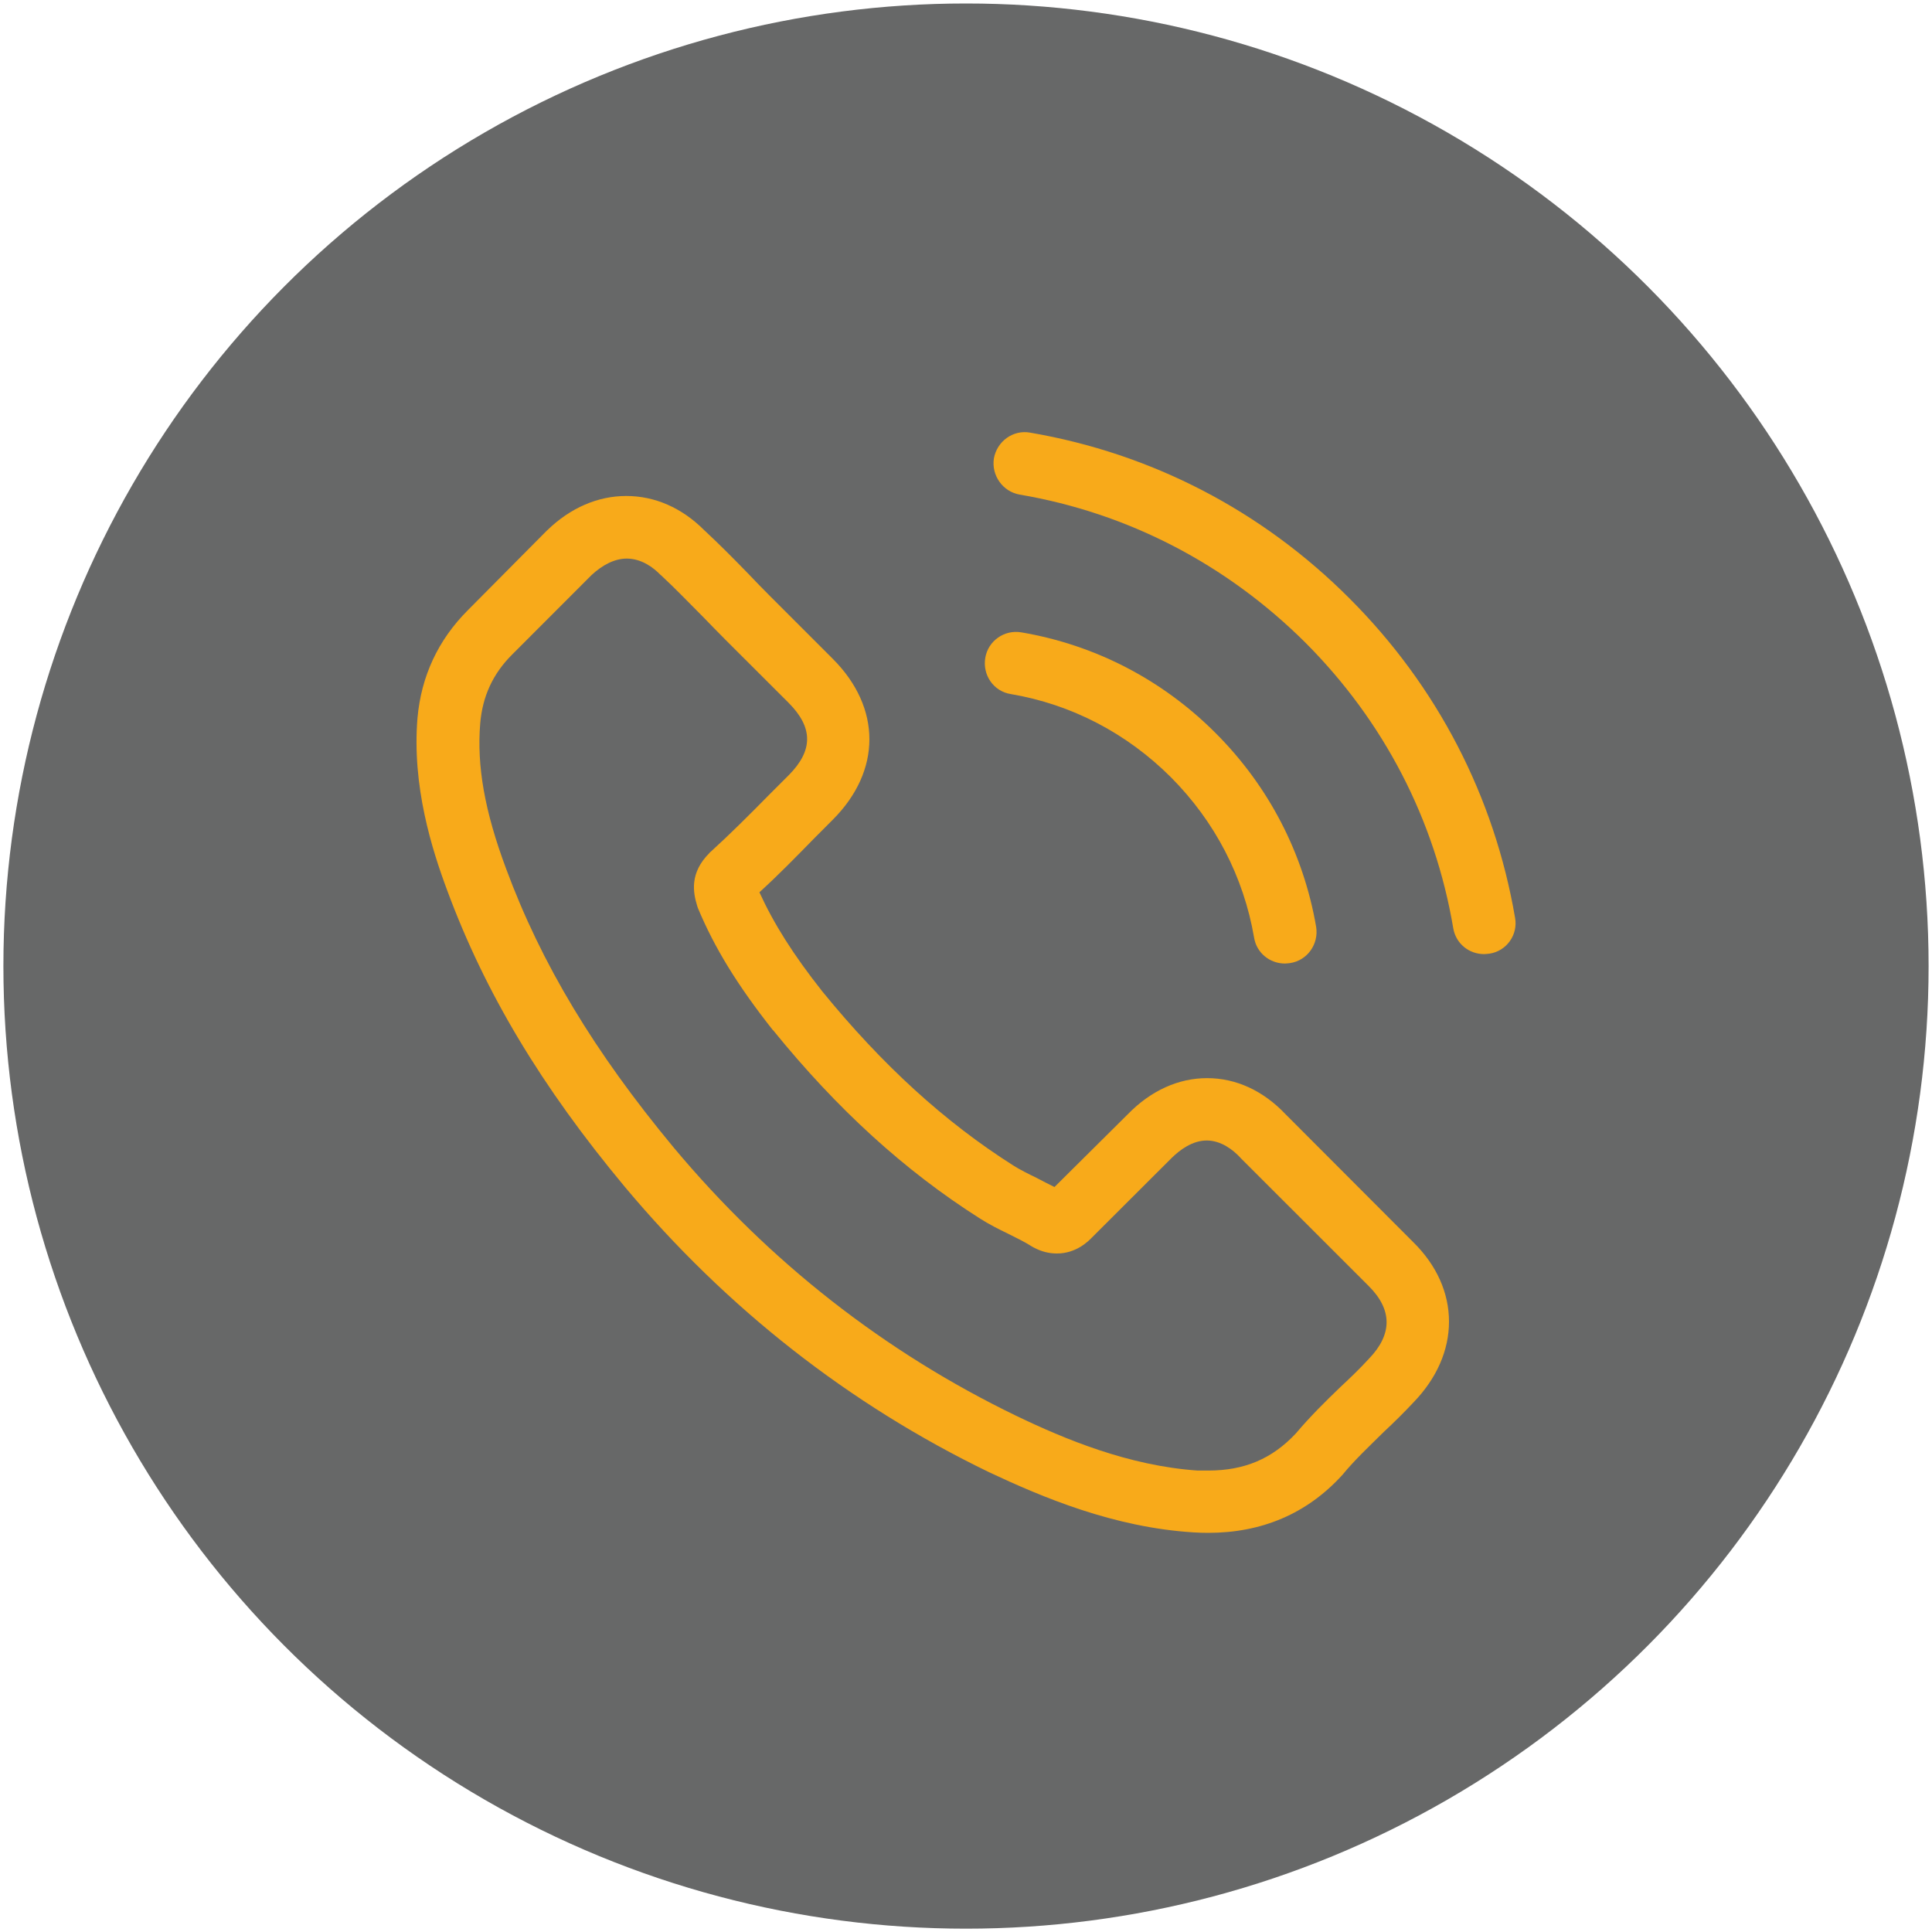 <?xml version="1.0" encoding="utf-8"?>
<!-- Generator: Adobe Illustrator 16.0.0, SVG Export Plug-In . SVG Version: 6.00 Build 0)  -->
<!DOCTYPE svg PUBLIC "-//W3C//DTD SVG 1.1//EN" "http://www.w3.org/Graphics/SVG/1.1/DTD/svg11.dtd">
<svg version="1.1" id="Layer_1" xmlns="http://www.w3.org/2000/svg" xmlns:xlink="http://www.w3.org/1999/xlink" x="0px" y="0px"
	 width="25px" height="25px" viewBox="0 0 25 25" enable-background="new 0 0 25 25" xml:space="preserve">
<g>
	<circle fill="#676868" cx="12.5" cy="12.501" r="12.456"/>
	<g>
		<path fill="#F8AA1A" d="M16.635,14.418c-0.29-0.306-0.642-0.467-1.016-0.467c-0.367,0-0.725,0.159-1.025,0.467l-0.949,0.942
			c-0.079-0.038-0.158-0.08-0.233-0.119c-0.111-0.054-0.212-0.104-0.299-0.159c-0.891-0.565-1.698-1.303-2.473-2.254
			c-0.377-0.477-0.628-0.876-0.813-1.282c0.246-0.224,0.476-0.46,0.696-0.685c0.083-0.084,0.17-0.171,0.253-0.254
			c0.632-0.632,0.632-1.45,0-2.082l-0.82-0.82c-0.092-0.093-0.188-0.19-0.279-0.287C9.496,7.232,9.306,7.04,9.112,6.86
			C8.821,6.569,8.472,6.418,8.103,6.418c-0.364,0-0.72,0.151-1.02,0.442L7.076,6.866l-1.022,1.03C5.67,8.28,5.45,8.75,5.402,9.294
			c-0.072,0.878,0.186,1.696,0.386,2.231c0.487,1.315,1.214,2.533,2.299,3.835c1.316,1.571,2.899,2.813,4.711,3.69
			c0.691,0.325,1.613,0.715,2.646,0.779c0.061,0.004,0.13,0.006,0.19,0.006c0.694,0,1.278-0.248,1.732-0.745
			c0.002-0.006,0.01-0.006,0.012-0.014c0.157-0.19,0.338-0.359,0.527-0.546c0.13-0.121,0.261-0.25,0.39-0.388
			c0.297-0.309,0.455-0.67,0.455-1.04c0-0.371-0.158-0.729-0.463-1.029L16.635,14.418z M17.714,17.582
			c-0.117,0.128-0.237,0.243-0.369,0.366c-0.194,0.186-0.394,0.384-0.578,0.602c-0.305,0.325-0.661,0.479-1.133,0.479
			c-0.043,0-0.091,0-0.136,0c-0.894-0.061-1.723-0.408-2.345-0.707c-1.703-0.823-3.197-1.991-4.438-3.476
			c-1.024-1.234-1.712-2.377-2.166-3.605c-0.279-0.747-0.38-1.331-0.335-1.88c0.03-0.351,0.164-0.644,0.415-0.893l1.025-1.026
			C7.801,7.305,7.959,7.228,8.11,7.228c0.19,0,0.345,0.115,0.438,0.212c0.005,0.002,0.008,0.006,0.008,0.006
			C8.744,7.62,8.914,7.799,9.1,7.985c0.094,0.099,0.19,0.194,0.286,0.292l0.821,0.82c0.316,0.319,0.316,0.614,0,0.933
			c-0.087,0.086-0.173,0.173-0.258,0.258c-0.252,0.256-0.495,0.499-0.754,0.735c-0.007,0.004-0.012,0.008-0.014,0.014
			c-0.26,0.259-0.213,0.511-0.16,0.683c0,0,0.007,0.019,0.009,0.028c0.214,0.515,0.513,1.002,0.971,1.582l0.004,0.002
			c0.83,1.024,1.705,1.819,2.67,2.432c0.123,0.079,0.249,0.142,0.369,0.2c0.11,0.055,0.211,0.104,0.298,0.159
			c0.012,0.006,0.026,0.017,0.037,0.021c0.1,0.053,0.197,0.076,0.298,0.076c0.248,0,0.405-0.157,0.454-0.208l1.029-1.027
			c0.104-0.102,0.266-0.227,0.455-0.227c0.185,0,0.339,0.119,0.434,0.221c0,0,0.003,0.004,0.005,0.006l1.657,1.656
			C18.019,16.948,18.019,17.266,17.714,17.582z"/>
		<path fill="#F8AA1A" d="M13.079,8.981c0.786,0.133,1.502,0.507,2.072,1.076c0.57,0.572,0.942,1.289,1.077,2.076
			c0.032,0.198,0.204,0.335,0.399,0.335c0.024,0,0.045-0.004,0.068-0.006c0.223-0.034,0.371-0.246,0.336-0.468
			c-0.164-0.953-0.614-1.822-1.303-2.51c-0.688-0.689-1.558-1.139-2.51-1.301c-0.223-0.039-0.431,0.111-0.468,0.327
			C12.711,8.732,12.855,8.946,13.079,8.981z"/>
		<path fill="#F8AA1A" d="M19.605,11.877c-0.268-1.569-1.006-2.997-2.143-4.134c-1.135-1.137-2.562-1.876-4.134-2.145
			c-0.218-0.039-0.426,0.111-0.467,0.333c-0.034,0.22,0.113,0.43,0.333,0.469c1.402,0.238,2.679,0.902,3.697,1.915
			c1.015,1.016,1.677,2.292,1.914,3.696c0.034,0.2,0.204,0.335,0.399,0.335c0.026,0,0.045-0.004,0.071-0.006
			C19.495,12.307,19.645,12.095,19.605,11.877z"/>
	</g>
</g>
</svg>
